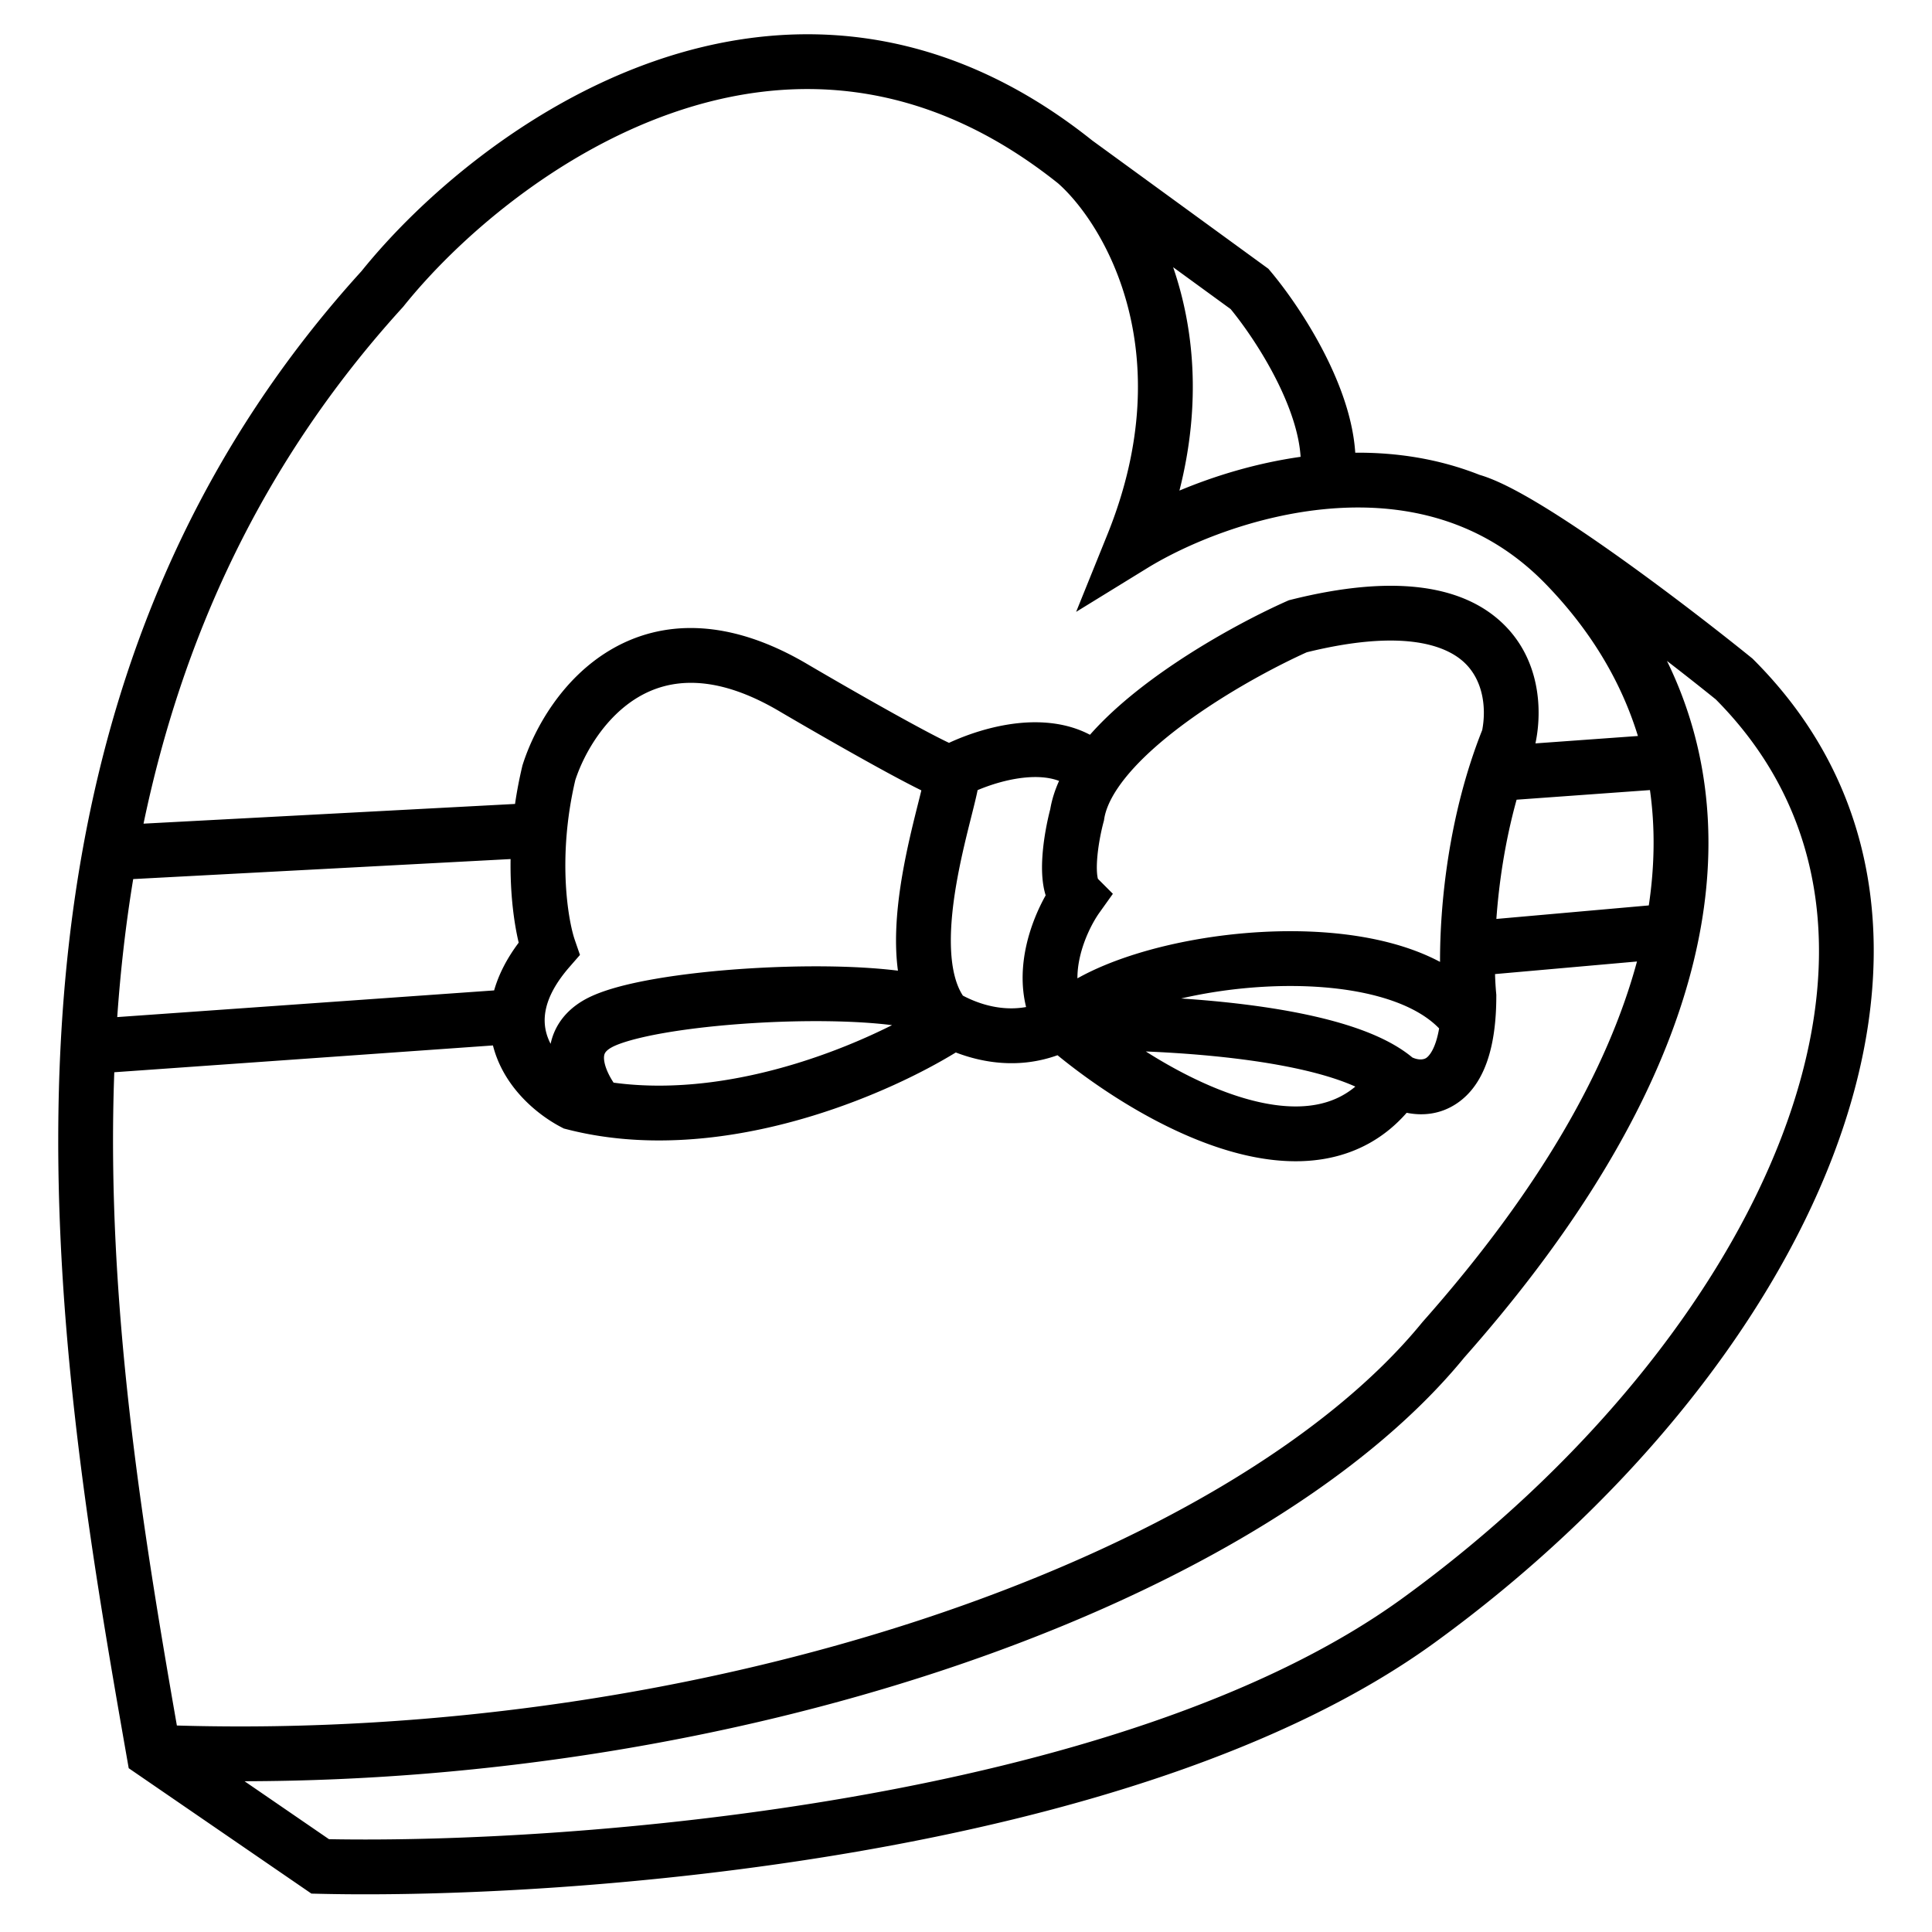 <svg width="564" height="564" viewBox="0 0 564 564" fill="none" xmlns="http://www.w3.org/2000/svg"><path fill-rule="evenodd" clip-rule="evenodd" d="M196.045 33.043c-34.263 11.994-62.665 36.975-78.195 56.324l-.156.194-.167.184c-41.72 45.826-64.525 97.481-75.628 150.699l108.453-5.752a125.877 125.877 0 0 1 2.103-10.978l.07-.297.094-.291c3.391-10.591 11.541-25.081 25.567-33.387 14.755-8.737 34.319-9.65 57.787 4.306 6.962 4.084 17.565 10.198 26.766 15.281 4.616 2.549 8.807 4.8 11.986 6.398.882.443 1.655.82 2.316 1.132 5.27-2.442 12.393-4.873 19.865-5.707 6.631-.74 14.395-.286 21.284 3.35 6.955-7.89 16.134-15.08 25.143-21.098 11.614-7.757 23.71-14.068 32.268-17.885l.639-.285.679-.17c29.887-7.478 49.599-4.19 61.177 6.381 11.472 10.474 12.249 25.609 10.138 35.572l29.916-2.159c-5.035-16.366-14.148-31.233-26.976-44.423-7.697-7.914-16.111-13.303-24.813-16.799-12.363-4.966-25.562-6.209-38.413-5.114-21.589 1.839-41.488 10.223-53.07 17.348l-20.728 12.752 9.12-22.564c21.722-53.746-1.413-91.098-14.404-102.544-39.593-31.592-79.073-32.282-112.821-20.468Zm146.422 44.96c5.979 17.386 8.37 39.506 1.841 65.212 10.242-4.286 22.386-8.018 35.37-9.854-.372-6.165-2.653-13.354-6.204-20.752-4.385-9.135-10.125-17.391-14.209-22.37l-16.798-12.235Zm53.166 54.151c11.918-.088 24.286 1.721 36.276 6.466 4.881 1.411 11.003 4.637 17.21 8.36 6.642 3.985 14.148 9.016 21.691 14.345 15.096 10.663 30.689 22.764 40.459 30.668l.327.265.297.297c39.882 39.869 43.014 93.017 23.218 144.847-19.723 51.638-62.413 103.017-116.302 142.13-43.877 31.845-107.62 50.468-168.587 61.001-61.183 10.57-120.683 13.172-156.935 12.315l-2.378-.056-53.335-36.606-.581-3.311C26.401 452.52 13.897 379.361 17.697 305.131c.98-19.157 3.047-38.417 6.52-57.581 10.702-59.081 34.75-117.175 81.312-168.394 16.905-20.993 47.551-48.025 85.229-61.214C228.987 4.559 274.393 5.53 318.856 41.013l51.42 37.451.625.743c4.841 5.75 11.725 15.497 16.997 26.478 3.795 7.905 7.127 17.211 7.735 26.469Zm90.993 60.786a117.71 117.71 0 0 1 9.491 27.554c10.559 50.097-10.458 110.053-68.659 175.803-30.416 37.167-85.949 69.442-153.316 91.646-60.214 19.848-130.645 31.907-202.752 32.047l24.643 16.913c35.53.669 92.73-1.99 151.465-12.137 60.274-10.413 121.06-28.533 161.912-58.183 52.022-37.757 92.392-86.816 110.754-134.89 18.236-47.745 14.55-93.459-19.29-127.528a804.172 804.172 0 0 0-14.248-11.225ZM51.633 503.721c-9.98-57.121-20.767-123.46-18.269-190.704l110.541-7.826a31.35 31.35 0 0 0 1.113 3.518c3.866 10.125 12.37 16.963 18.75 20.301l.821.429.897.23a99.278 99.278 0 0 0 7.873 1.683c22.121 3.808 44.711.231 63.78-5.596 17.292-5.283 32.171-12.563 41.887-18.512 8.125 3.122 18.676 4.76 29.69.805 12.045 9.846 29.671 21.393 47.696 27.193 10.071 3.24 20.857 4.879 31.103 2.899 8.714-1.683 16.678-5.926 23.129-13.289 4.488.907 9.841.582 14.838-2.867 7.733-5.337 11.329-15.996 11.329-31.217v-.383l-.037-.382a87.518 87.518 0 0 1-.334-5.645l41.438-3.674c-8.462 31.326-28.359 66.576-62.503 105.123l-.106.12-.102.125c-27.639 33.847-79.927 64.906-146.034 86.696-64.099 21.127-140.294 33.236-217.5 30.973Zm429.694-239.406c1.777-11.873 1.831-23.11.337-33.672l-38.928 2.809c-3.453 12.419-5.177 24.612-5.906 34.809l44.497-3.946Zm-69.02 44.395c1.849.831 3.318.637 4.087.107.725-.501 2.671-2.479 3.722-8.595-3.899-4.037-10.014-7.286-18.21-9.461-9.547-2.533-21.028-3.357-32.762-2.71-8.388.462-16.723 1.666-24.341 3.432 6.068.402 12.298.964 18.428 1.724 9.809 1.217 19.562 2.964 28.073 5.452 7.903 2.311 15.51 5.477 21.003 10.051Zm-97.778-23.106c5.007-2.805 10.79-5.142 16.816-7.036 11.068-3.479 23.996-5.781 36.919-6.493 12.894-.711 26.139.142 37.746 3.222 5.016 1.331 9.904 3.127 14.375 5.503-.047-16.489 2.409-42.767 12.312-67.677 1.293-6.813.129-14.827-5.389-19.865-5.57-5.085-18.272-9.613-45.826-2.844-7.8 3.524-18.774 9.287-29.262 16.292-10.93 7.301-20.587 15.465-25.909 23.339-2.321 3.435-3.574 6.463-3.972 9.052l-.067.437-.115.426c-.747 2.776-1.641 7.196-1.895 11.213-.127 2.018-.071 3.627.114 4.743.048.291.097.5.136.64l4.365 4.369-3.934 5.512c-1.88 2.634-4.492 7.564-5.724 13.1-.461 2.073-.705 4.107-.69 6.067Zm-14.985 8.375c-1.558-6.281-1.14-12.538.057-17.916 1.25-5.622 3.436-10.722 5.653-14.685a21.444 21.444 0 0 1-.662-2.844c-.459-2.765-.466-5.702-.298-8.369.325-5.15 1.385-10.44 2.304-13.954.485-2.854 1.382-5.608 2.572-8.243-2.856-1.081-6.374-1.377-10.489-.918-4.76.532-9.517 2.016-13.292 3.606-.313 1.563-.747 3.358-1.199 5.181-.207.833-.425 1.703-.652 2.607-1.208 4.811-2.658 10.587-3.842 16.809-1.41 7.408-2.35 15.008-2.072 21.73.252 6.086 1.472 10.62 3.465 13.666 5.082 2.682 11.64 4.554 18.455 3.33Zm-37.413-10.616a61.808 61.808 0 0 1-.493-5.717c-.352-8.49.832-17.46 2.34-25.385 1.279-6.72 2.858-13.004 4.064-17.807a390.663 390.663 0 0 0 .927-3.726 116.99 116.99 0 0 1-1.429-.709c-3.457-1.737-7.862-4.105-12.537-6.688-9.371-5.176-20.112-11.371-27.146-15.497l-.021-.013-.022-.013c-19.378-11.531-32.623-9.544-41.475-4.302-9.476 5.612-15.699 16.013-18.391 24.217-5.343 22.746-2.05 41.151-.147 46.674l1.507 4.373-3.038 3.488c-8.264 9.486-8.012 16.273-6.305 20.744.224.585.483 1.159.774 1.719a18.225 18.225 0 0 1 1.041-3.325c1.714-4.063 4.834-7.331 9.078-9.667 4.886-2.689 12.431-4.576 20.371-5.956 8.244-1.432 17.936-2.478 27.791-3.08 14.84-.907 30.818-.853 43.111.67Zm-83.009 32.691c17.905 2.441 36.639-.496 53.342-5.599a180.905 180.905 0 0 0 27.944-11.188c-10.569-1.334-25.504-1.515-40.412-.604-9.419.575-18.503 1.567-26.028 2.874-7.827 1.36-13.041 2.914-15.395 4.209-1.547.852-1.926 1.571-2.051 1.869-.166.394-.312 1.113-.086 2.365.351 1.948 1.422 4.167 2.686 6.074Zm90.789-89.803Zm64.582 80.7c8.349 5.301 17.645 10.108 26.819 13.06 8.6 2.767 16.5 3.709 23.168 2.421 4.033-.78 7.796-2.401 11.177-5.227-2.465-1.112-5.413-2.185-8.844-3.189-7.391-2.161-16.225-3.774-25.551-4.93-8.967-1.112-18.206-1.78-26.769-2.135Zm-190.247-17.824c1.296-4.543 3.634-9.216 7.173-13.938-1.365-5.753-2.52-14.215-2.365-24.406l-110.17 5.844c-2.203 13.377-3.72 26.829-4.661 40.289l110.023-7.789Z" fill="#000"/></svg>